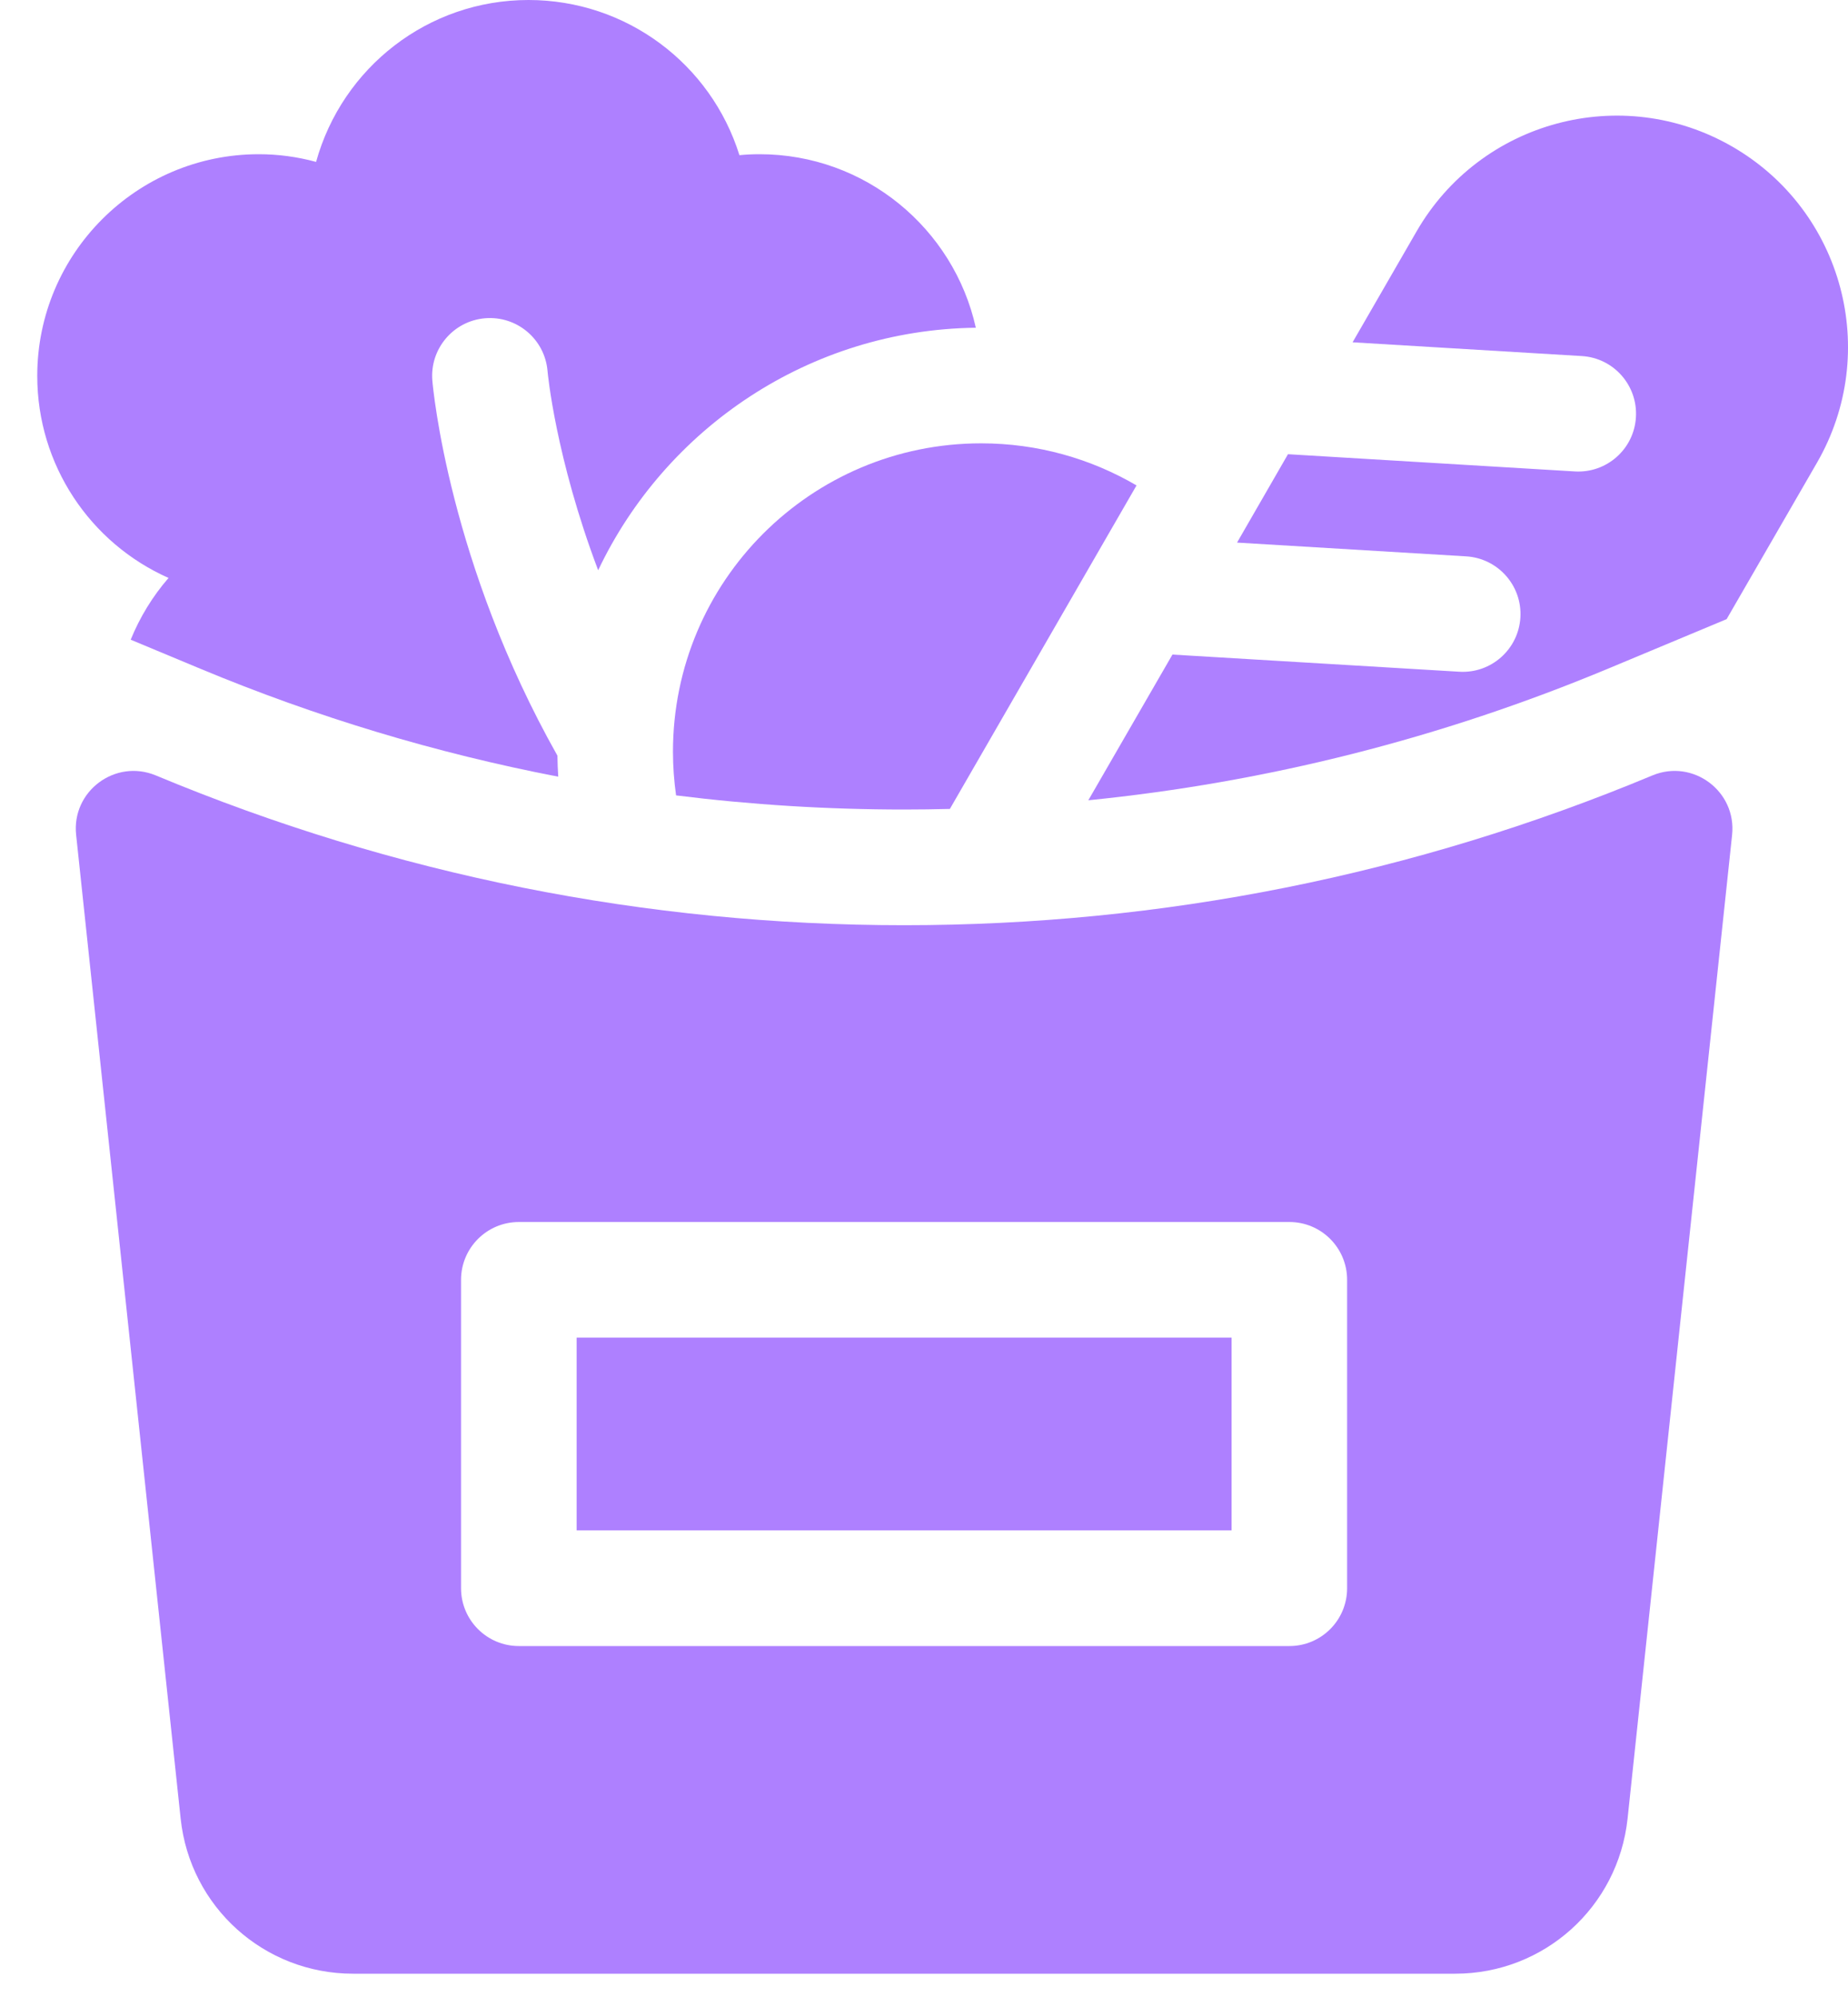 <svg fill="none" height="27" viewBox="0 0 25 27" width="25" xmlns="http://www.w3.org/2000/svg">
    <path
        d="M21.753 9.041C19.492 9.983 17.136 10.578 14.723 10.82L15.861 8.85L19.741 9.082C20.172 9.108 20.542 8.78 20.568 8.349C20.594 7.918 20.265 7.548 19.834 7.522L16.735 7.336L17.424 6.141L21.304 6.374C21.735 6.4 22.106 6.072 22.131 5.641C22.157 5.21 21.829 4.839 21.398 4.814L18.298 4.628L19.164 3.128C20.028 1.632 21.94 1.119 23.436 1.983C24.932 2.847 25.444 4.759 24.581 6.255L23.358 8.371L21.753 9.041Z"
        fill="#AE80FF" />
    <path
        d="M12.231 10.945C11.194 10.945 10.164 10.881 9.146 10.754C9.119 10.561 9.104 10.364 9.104 10.163C9.104 7.86 10.97 5.994 13.273 5.994C14.04 5.994 14.758 6.202 15.375 6.563L12.85 10.937C12.644 10.942 12.438 10.945 12.231 10.945Z"
        fill="#AE80FF" />
    <path
        d="M8.092 7.71C7.514 6.183 7.408 5.033 7.407 5.015C7.37 4.585 6.992 4.267 6.562 4.303C6.132 4.339 5.812 4.718 5.849 5.148C5.859 5.26 6.076 7.62 7.541 10.217C7.542 10.312 7.546 10.407 7.552 10.501C5.9 10.183 4.281 9.696 2.709 9.041L1.768 8.649C1.892 8.345 2.064 8.063 2.28 7.814C1.219 7.343 0.504 6.286 0.504 5.082C0.504 3.429 1.848 2.085 3.501 2.085C3.763 2.085 4.022 2.12 4.276 2.189C4.63 0.913 5.791 0 7.149 0C8.472 0 9.617 0.862 10.003 2.098C10.095 2.089 10.186 2.085 10.276 2.085C11.705 2.085 12.903 3.09 13.201 4.431C10.948 4.459 9.003 5.793 8.092 7.71Z"
        fill="#AE80FF" />
    <path
        d="M2.108 10.484C5.332 11.828 8.738 12.509 12.231 12.509C15.724 12.509 19.13 11.828 22.354 10.484C22.902 10.256 23.495 10.698 23.432 11.289C23.172 13.72 22.229 22.613 22.018 24.589C21.89 25.784 20.888 26.685 19.686 26.685H4.776C3.574 26.685 2.571 25.784 2.444 24.589C2.233 22.613 1.29 13.72 1.03 11.289C0.966 10.698 1.559 10.256 2.108 10.484ZM6.237 21.473C6.237 21.905 6.587 22.255 7.019 22.255H17.443C17.875 22.255 18.224 21.905 18.224 21.473V17.304C18.224 16.872 17.875 16.522 17.443 16.522H7.019C6.587 16.522 6.237 16.872 6.237 17.304V21.473Z"
        fill="#AE80FF" />
    <path d="M16.661 18.085H7.801V20.691H16.661V18.085Z" fill="#AE80FF" />
</svg>

